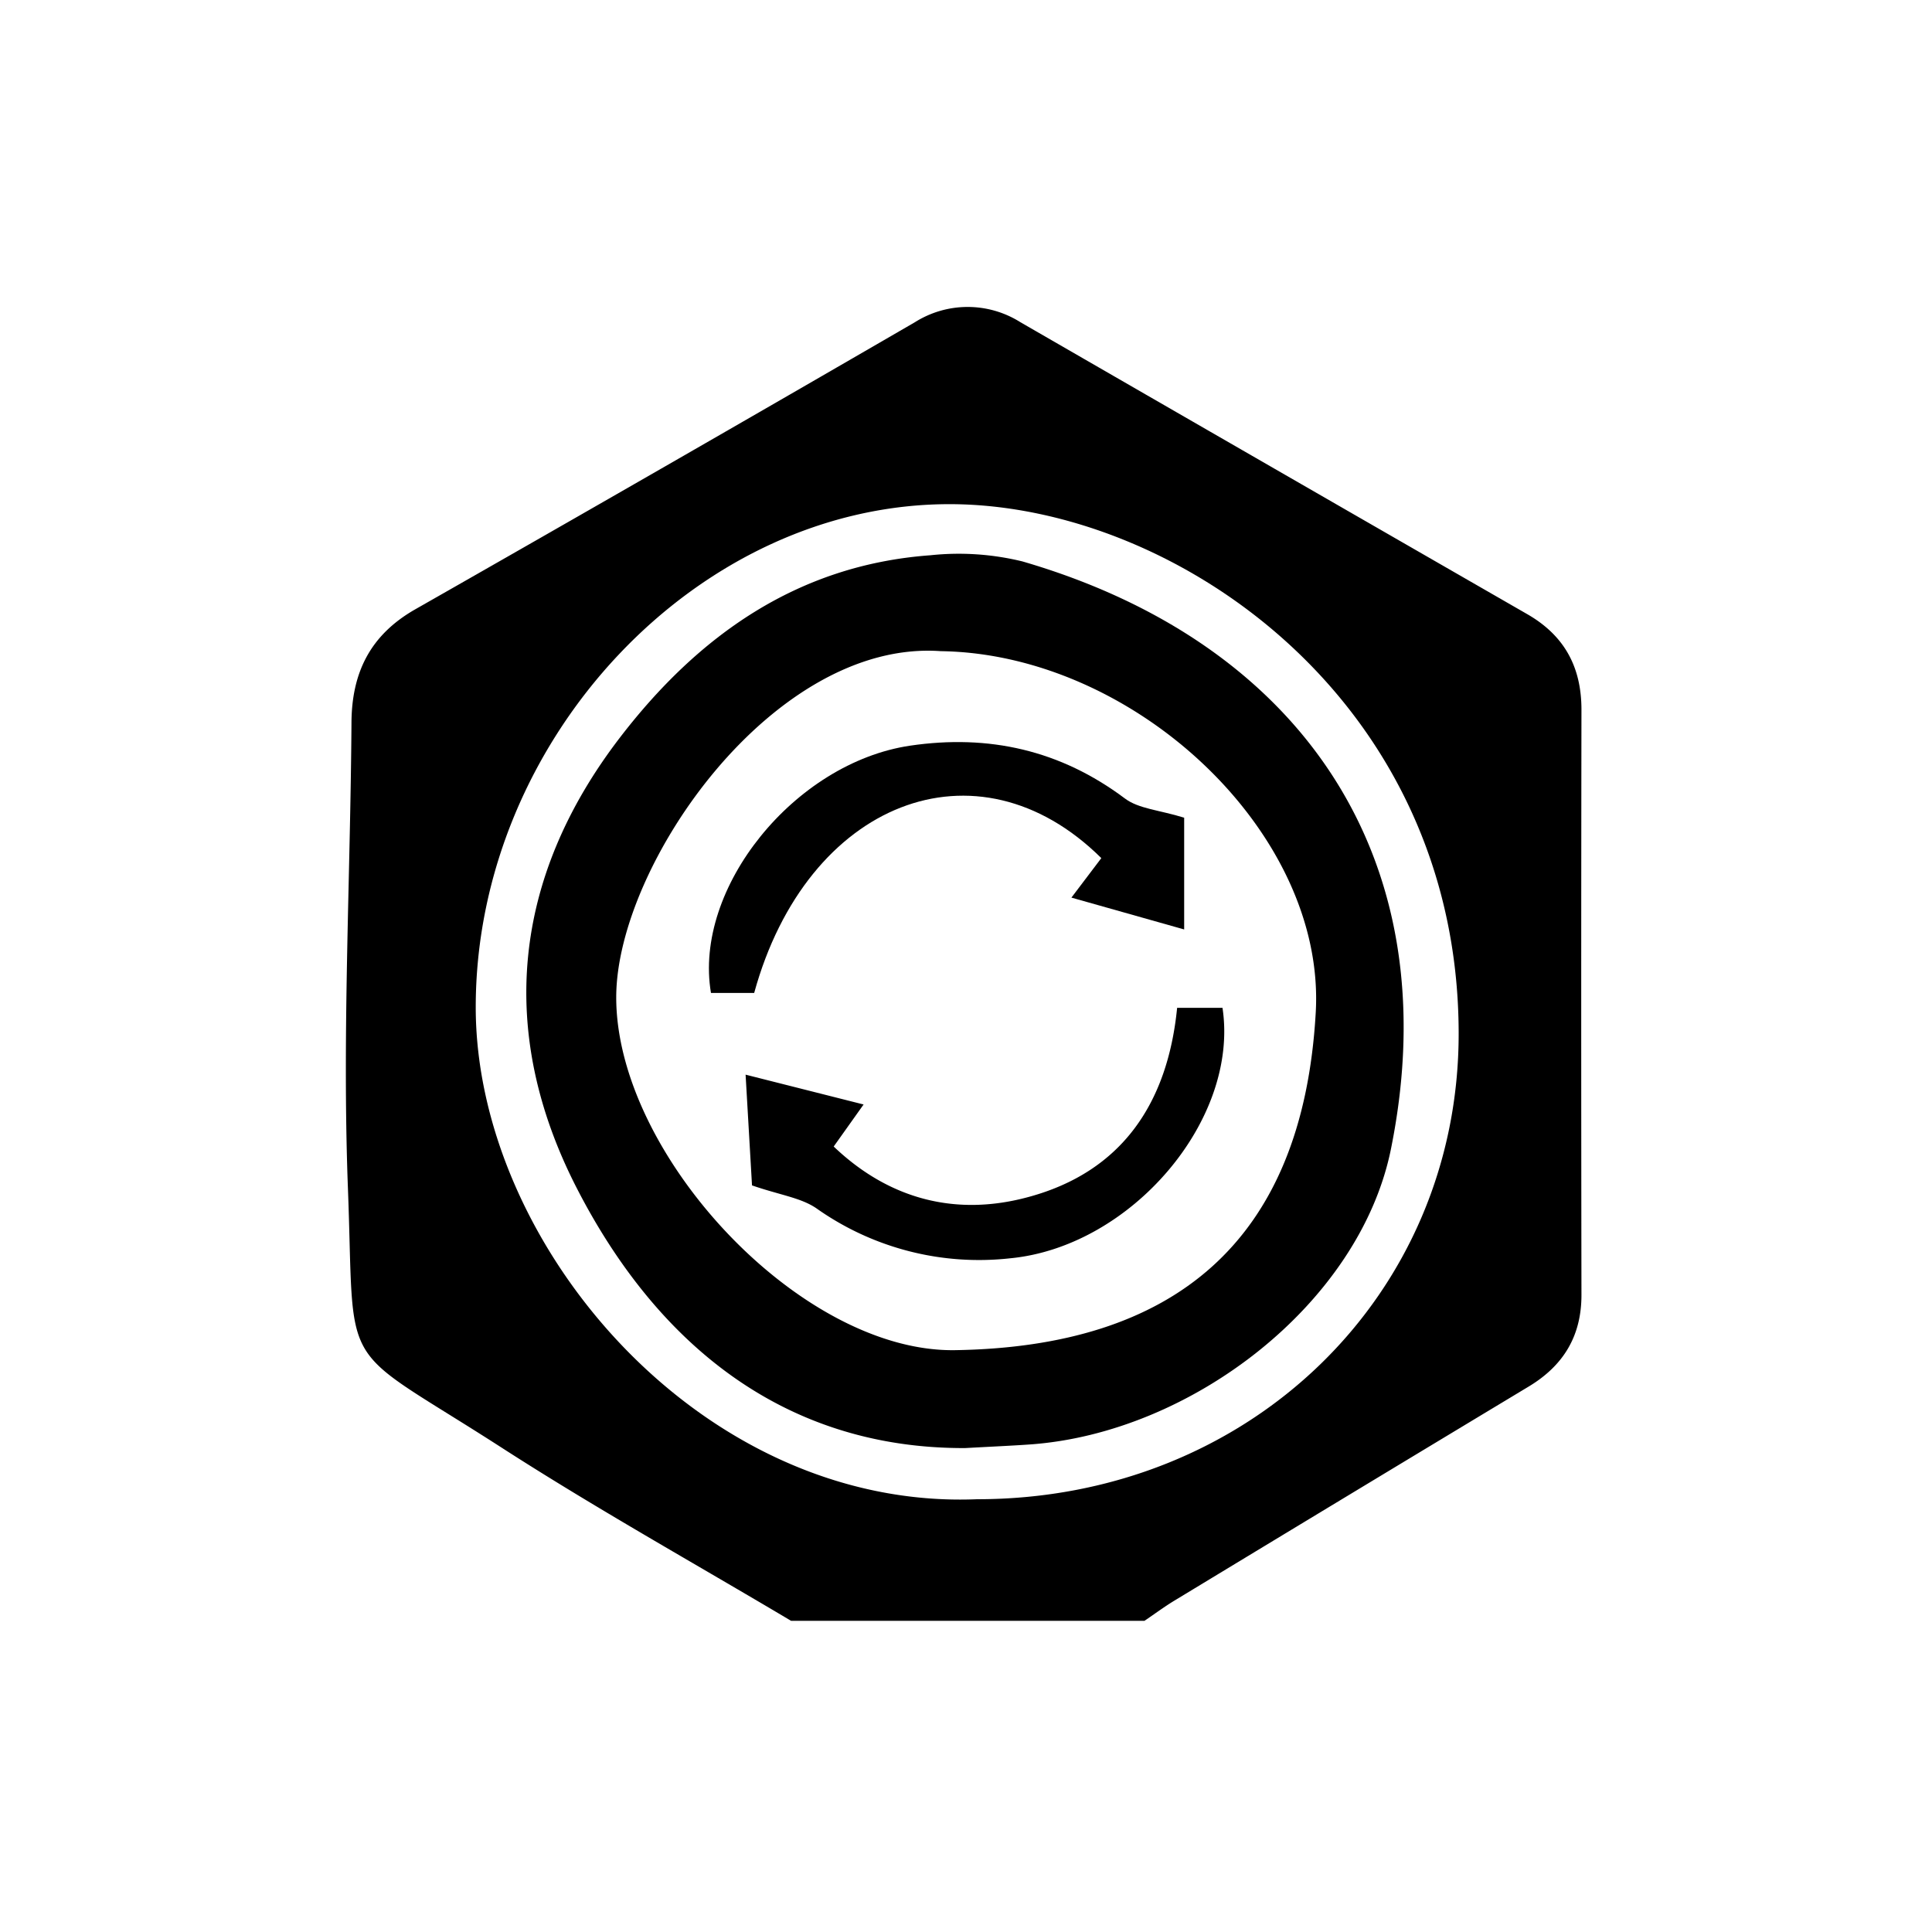 <svg id="Layer_22" data-name="Layer 22" xmlns="http://www.w3.org/2000/svg" viewBox="0 0 250 250"><title>motor-bolt</title><path d="M102.36,209.73c-12.54-7.46-25.3-14.57-37.55-22.47C43.23,173.37,46,178.47,45,153.2c-.71-19.81.34-39.68.48-59.53,0-6.57,2.39-11.49,8.28-14.84Q86.16,60.38,118.38,41.7a12.79,12.79,0,0,1,13.67,0q32.79,18.92,65.59,37.78c4.81,2.77,7,6.85,7,12.36q-.06,37.86,0,75.73c0,5.31-2.33,9.14-6.83,11.85Q174.88,193.23,152,207.1c-1.34.81-2.6,1.75-3.9,2.63ZM126.42,194c35.26,0,62.41-26.4,62.33-60.39-.1-43-36.54-68.16-65.51-68.37C90.32,65,61.57,95.7,61.56,130.32,61.55,161.11,90.78,195.45,126.42,194Z"/><path d="M124.88,187.38c-23,.08-39.69-13-50.31-33.76-10.26-20.09-8.26-40.05,5.65-58.18,10.14-13.21,23-22.34,40.18-23.59a34.67,34.67,0,0,1,11.91.8c35.87,10.44,55.26,38.28,47.7,75.92-4,20.08-25.88,36.93-46.86,38.35C131,187.07,128.74,187.17,124.88,187.38ZM121.74,84.26c-21.59-1.55-41.92,27.55-42,44.7-.08,20.39,23.86,46.06,43.84,45.75,28-.43,45-13.7,46.68-43.76C171.54,107.75,146.81,84.61,121.74,84.26Z"/><path d="M97.59,128.49H92c-2.31-13.58,10.82-29.78,25.76-32,10.19-1.5,19.45.57,27.81,6.84,1.77,1.33,4.43,1.48,7.66,2.48v14.46l-14.59-4.12,3.87-5.11C126.43,95.1,104.4,103.7,97.59,128.49Z"/><path d="M152.32,130.41h5.87c2.2,14.51-11.83,30.9-27.45,32.41a36.42,36.42,0,0,1-25.05-6.43c-2-1.4-4.77-1.75-8.38-3l-.83-14.33,15.27,3.86-3.87,5.44c7.22,6.89,15.91,9.09,25.28,6.51C145.11,151.61,151.09,142.83,152.32,130.41Z"/></svg>
